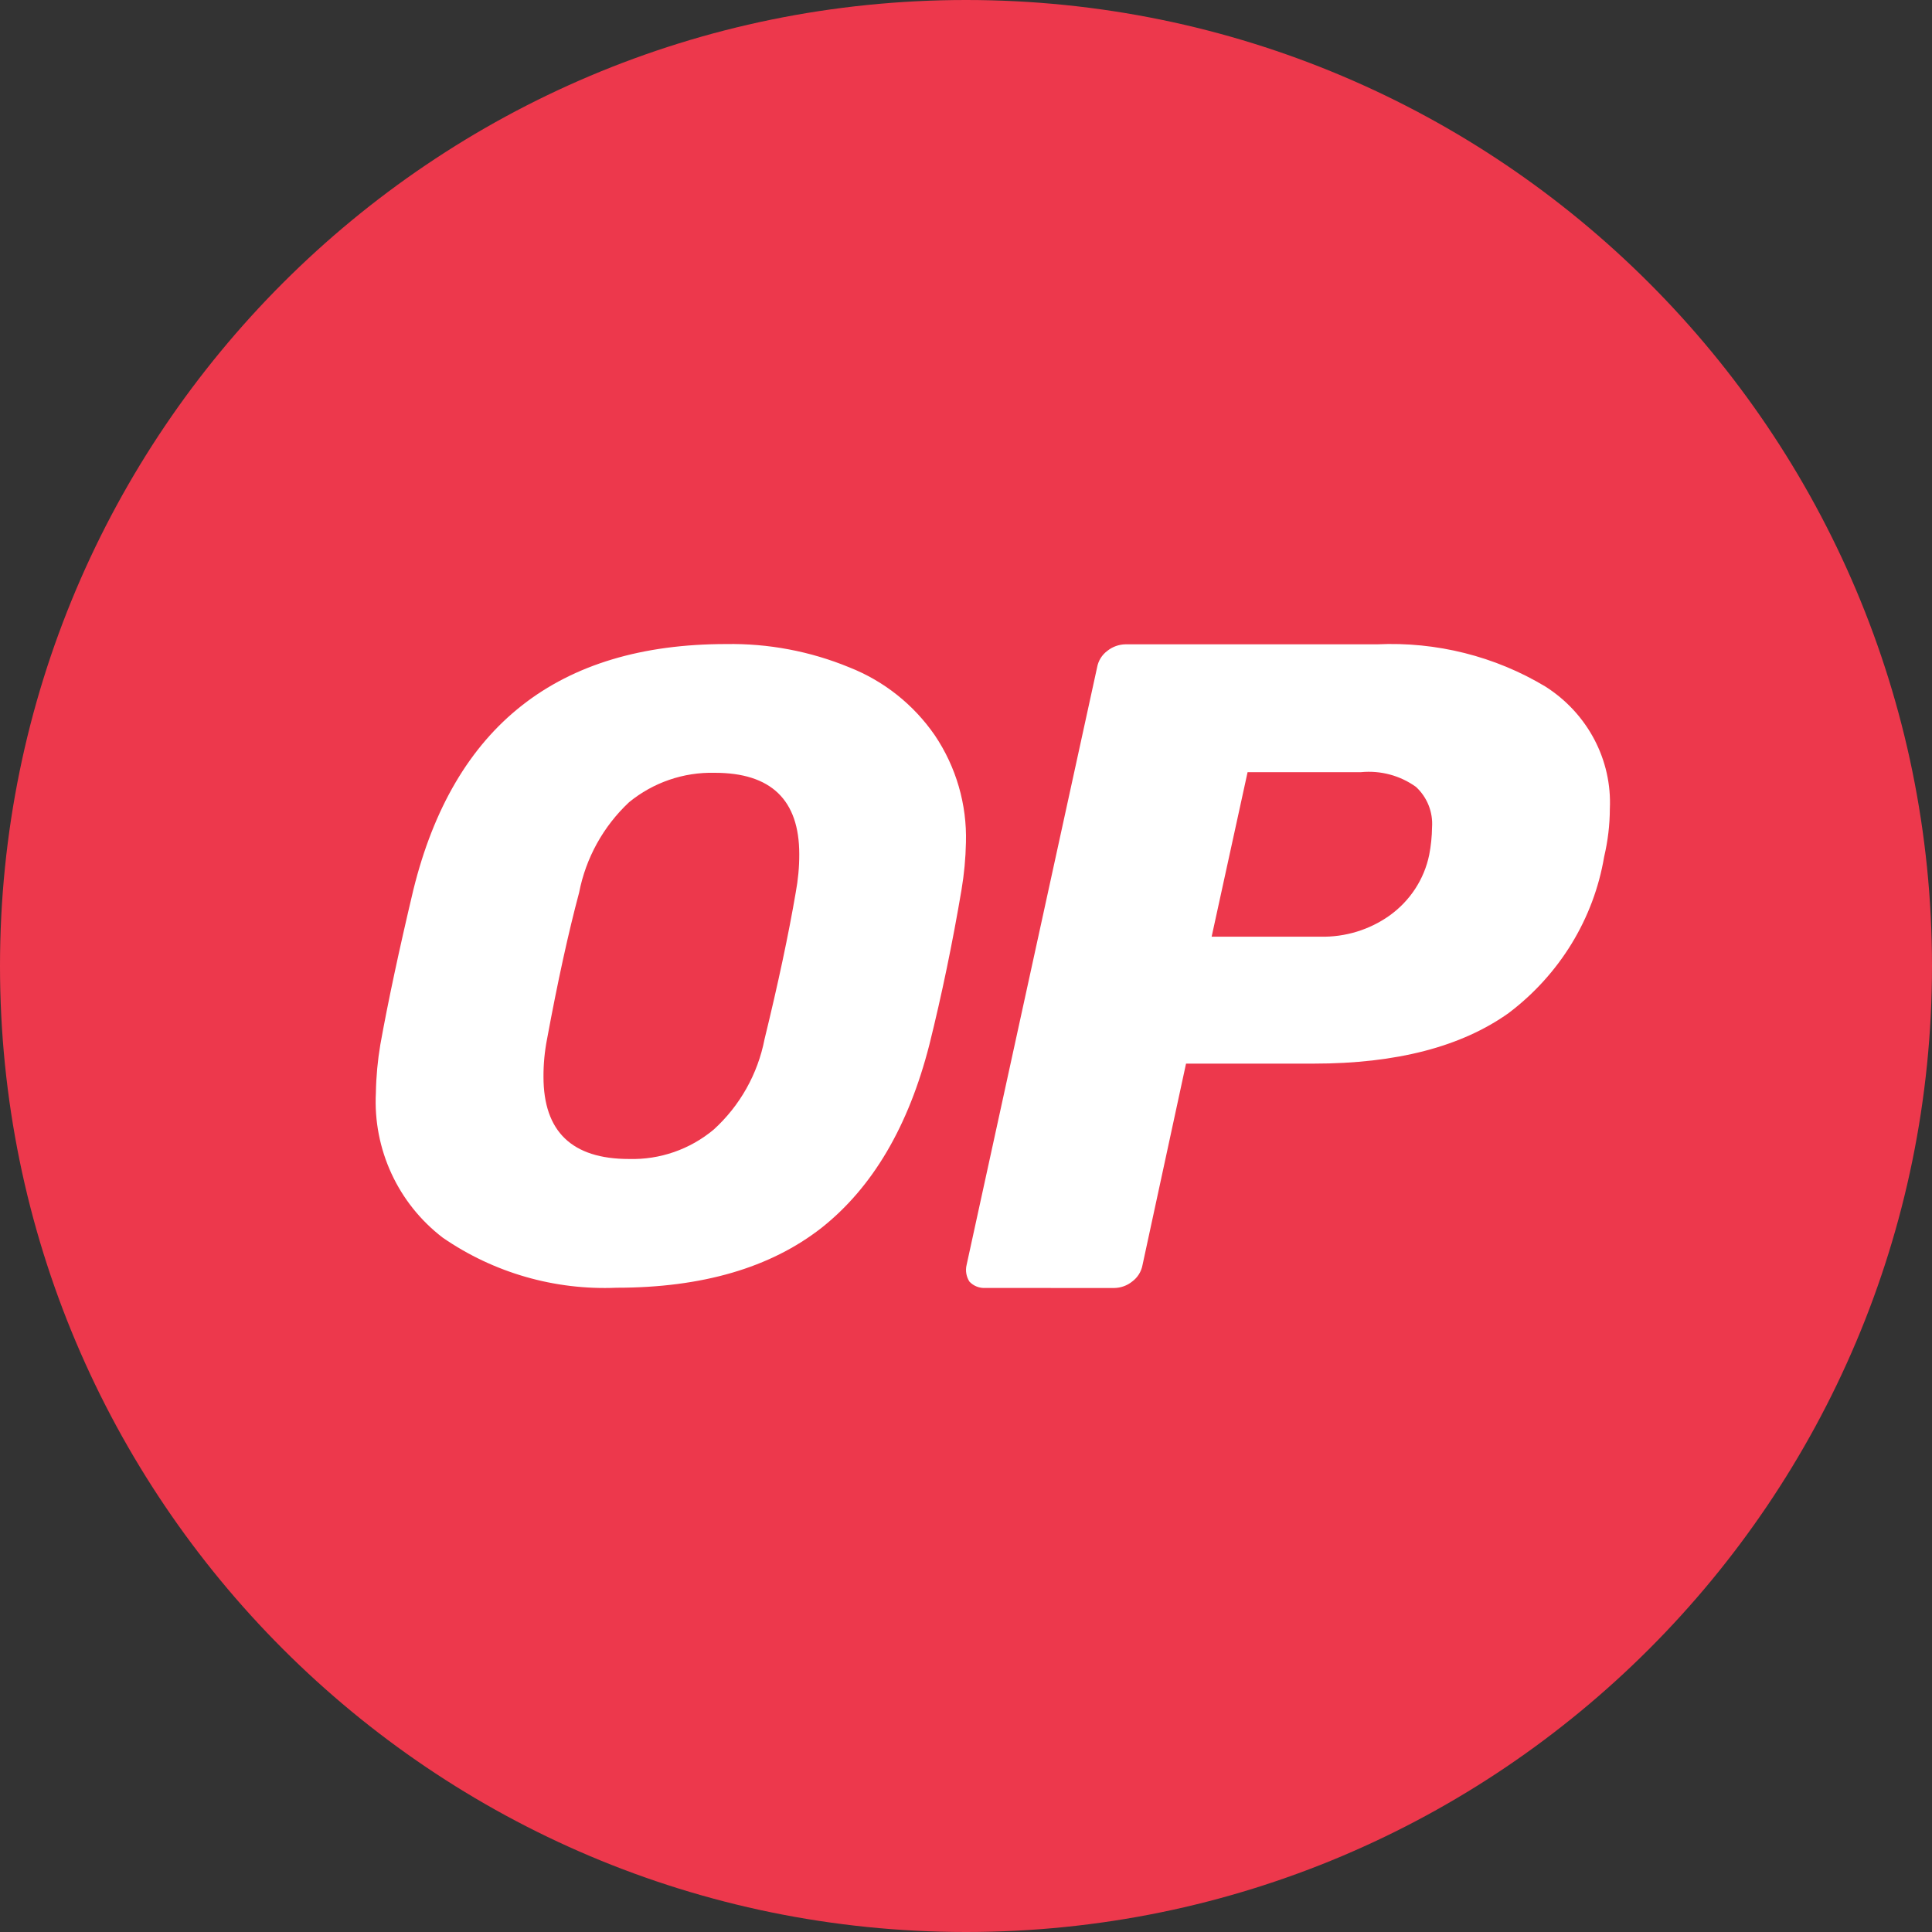 <svg width="36" height="36" viewBox="0 0 36 36" fill="none" xmlns="http://www.w3.org/2000/svg">
<rect x="0" y="0" width="36" height="36" fill="#333333" stroke="none"/>
<path d="M18 36C27.941 36 36 27.941 36 18C36 8.059 27.941 0 18 0C8.059 0 0 8.059 0 18C0 27.941 8.059 36 18 36Z" fill="#ED384C"/>
<path fill-rule="evenodd" clip-rule="evenodd" d="M18.063 23.88C18.139 23.962 18.249 24.006 18.363 23.999L20.762 24C20.884 23.998 21.002 23.956 21.096 23.88C21.198 23.805 21.267 23.694 21.289 23.572L22.1 19.819H24.479C26.019 19.819 27.229 19.505 28.111 18.877C29.061 18.159 29.697 17.119 29.891 15.964C29.96 15.672 29.996 15.373 29.997 15.073C30.04 14.161 29.584 13.295 28.798 12.794C27.859 12.229 26.764 11.954 25.66 12.006H20.971C20.849 12.008 20.73 12.051 20.636 12.126C20.534 12.201 20.465 12.312 20.443 12.435L18.011 23.571C17.986 23.677 18.005 23.788 18.063 23.88ZM25.891 17.061C25.518 17.326 25.066 17.464 24.604 17.454H22.577L23.247 14.388H25.362C25.726 14.353 26.09 14.451 26.384 14.662C26.595 14.857 26.704 15.134 26.684 15.416C26.682 15.588 26.664 15.76 26.631 15.93C26.538 16.383 26.274 16.787 25.891 17.061ZM8.25 23.062C9.2 23.717 10.337 24.044 11.489 23.995C13.083 23.995 14.357 23.623 15.308 22.879C16.261 22.124 16.93 20.985 17.318 19.464C17.55 18.531 17.749 17.57 17.916 16.582C17.965 16.291 17.993 15.995 17.999 15.699C18.019 14.988 17.815 14.289 17.418 13.7C17.024 13.129 16.469 12.688 15.823 12.434C15.097 12.135 14.317 11.988 13.531 12.001C10.398 12.001 8.455 13.528 7.702 16.582C7.436 17.703 7.231 18.663 7.087 19.464C7.037 19.762 7.009 20.062 7.004 20.364C6.95 21.414 7.416 22.424 8.25 23.062ZM13.3 21.047C12.858 21.417 12.297 21.612 11.721 21.596C10.658 21.596 10.127 21.085 10.127 20.064C10.126 19.829 10.148 19.594 10.193 19.364C10.392 18.287 10.592 17.376 10.791 16.632C10.916 15.987 11.242 15.398 11.721 14.949C12.17 14.581 12.736 14.386 13.316 14.4C14.367 14.399 14.893 14.905 14.893 15.915C14.894 16.156 14.871 16.396 14.827 16.632C14.694 17.41 14.501 18.32 14.246 19.364C14.12 20.012 13.788 20.603 13.3 21.047Z" fill="white"/>
</svg>
